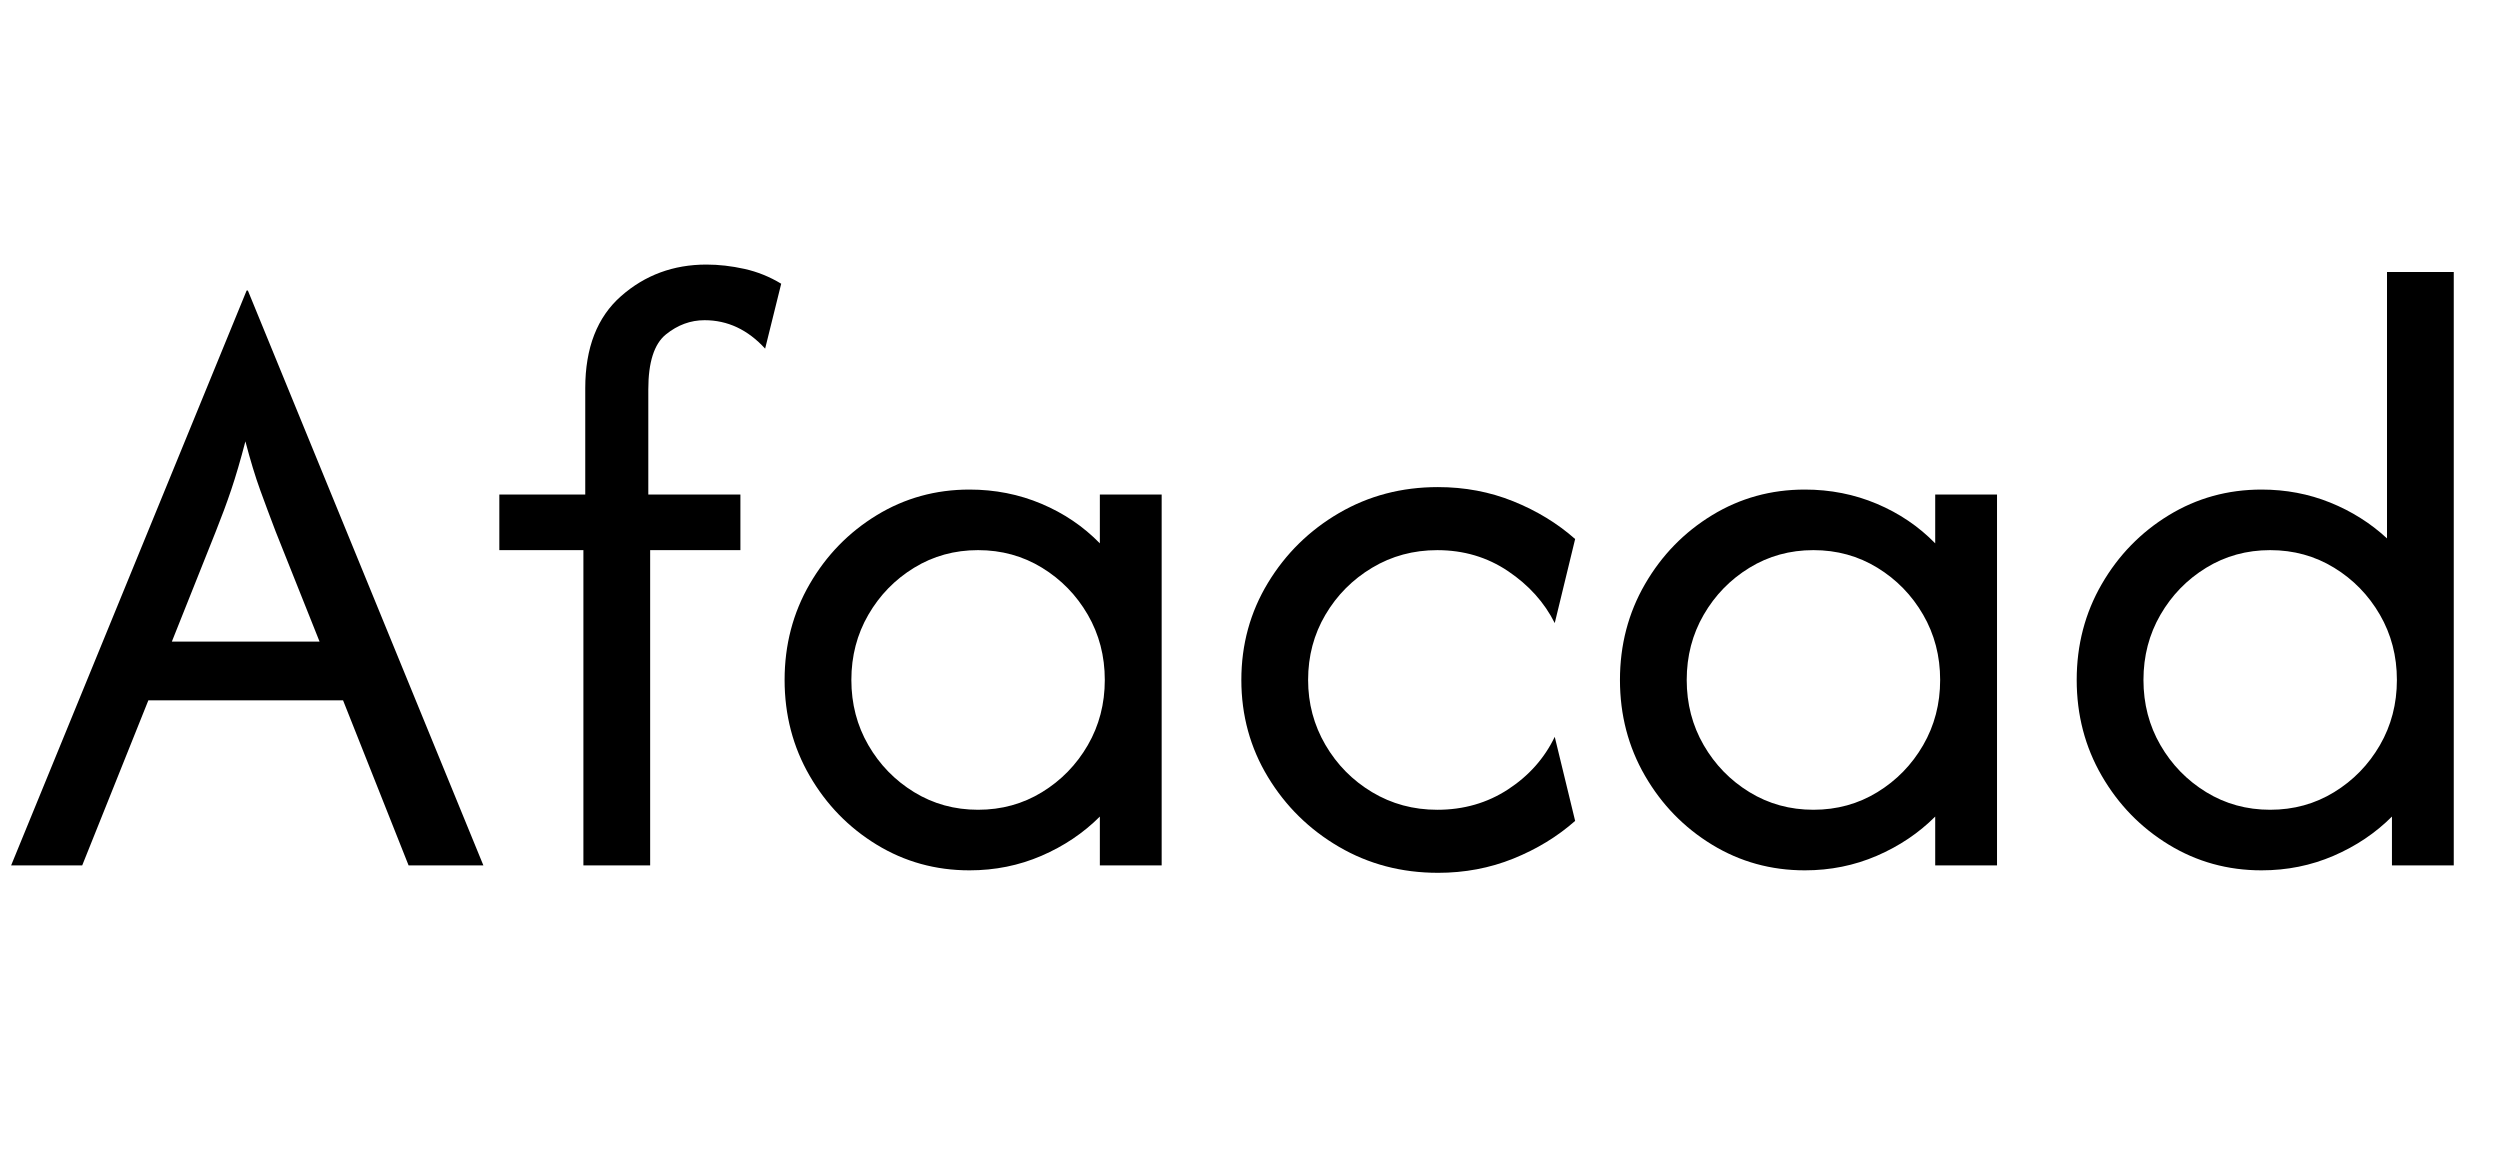 <svg width="40.444" height="18.667" viewBox="0 0 40.444 18.667" xmlns="http://www.w3.org/2000/svg"><path transform="translate(0 14) scale(.01 -.01)" d="m18 0 381 930h2l381-930h-121l-106 267h-315l-107-267zm260 362h239l-71 178q-13 34-25 67t-24 79q-12-46-23-78.5t-25-67.5z"/><path transform="translate(7.778 14) scale(.01 -.01)" d="m166 0v510h-136v90h139v172q0 98 58 149t138 51q30 0 61.5-7t59.5-24l-26-105q-42 46-98 46-34 0-62.5-23t-28.5-89v-170h149v-90h-146v-510z"/><path transform="translate(12.153 14) scale(.01 -.01)" d="m353-8q-82 0-150 41.5t-108.5 111.5-40.5 155 40.5 155 108.5 111.5 150 41.5q62 0 116.5-23t94.5-64v79h100v-600h-100v79q-40-40-94.5-63.5t-116.5-23.5zm14 98q57 0 103.5 28.5t74 76 27.5 105.5-27.5 105.5-74 76-103.5 28.5-103.5-28.5-74-76-27.5-105.5 27.5-105.5 74-76 103.5-28.5z"/><path transform="translate(19.542 14) scale(.01 -.01)" d="m372-12q-88 0-160 42t-115 113-43 157 43 157 115 113 160 42q65 0 122-23t100-61l-33-136q-25 50-75.5 84t-114.5 34q-58 0-105.5-28.5t-75.5-76-28-105.5q0-57 28-105t75.5-76.5 105.5-28.5q64 0 114.5 33t75.5 85l33-136q-43-38-100-61t-122-23z"/><path transform="translate(25.667 14) scale(.01 -.01)" d="m353-8q-82 0-150 41.5t-108.5 111.5-40.5 155 40.5 155 108.5 111.5 150 41.5q62 0 116.5-23t94.5-64v79h100v-600h-100v79q-40-40-94.5-63.5t-116.5-23.5zm14 98q57 0 103.5 28.5t74 76 27.5 105.5-27.5 105.5-74 76-103.5 28.5-103.5-28.5-74-76-27.5-105.5 27.5-105.5 74-76 103.5-28.5z"/><path transform="translate(33.056 14) scale(.01 -.01)" d="m353-8q-82 0-150 41.5t-108.5 111.5-40.5 155 40.5 155 108.5 111.5 150 41.5q59 0 111-21t92-58v431h108v-960h-100v79q-40-40-94.5-63.5t-116.5-23.5zm14 98q57 0 103.5 28.5t74 76 27.5 105.5-27.5 105.5-74 76-103.5 28.5-103.5-28.5-74-76-27.5-105.5 27.5-105.5 74-76 103.5-28.5z"/></svg>